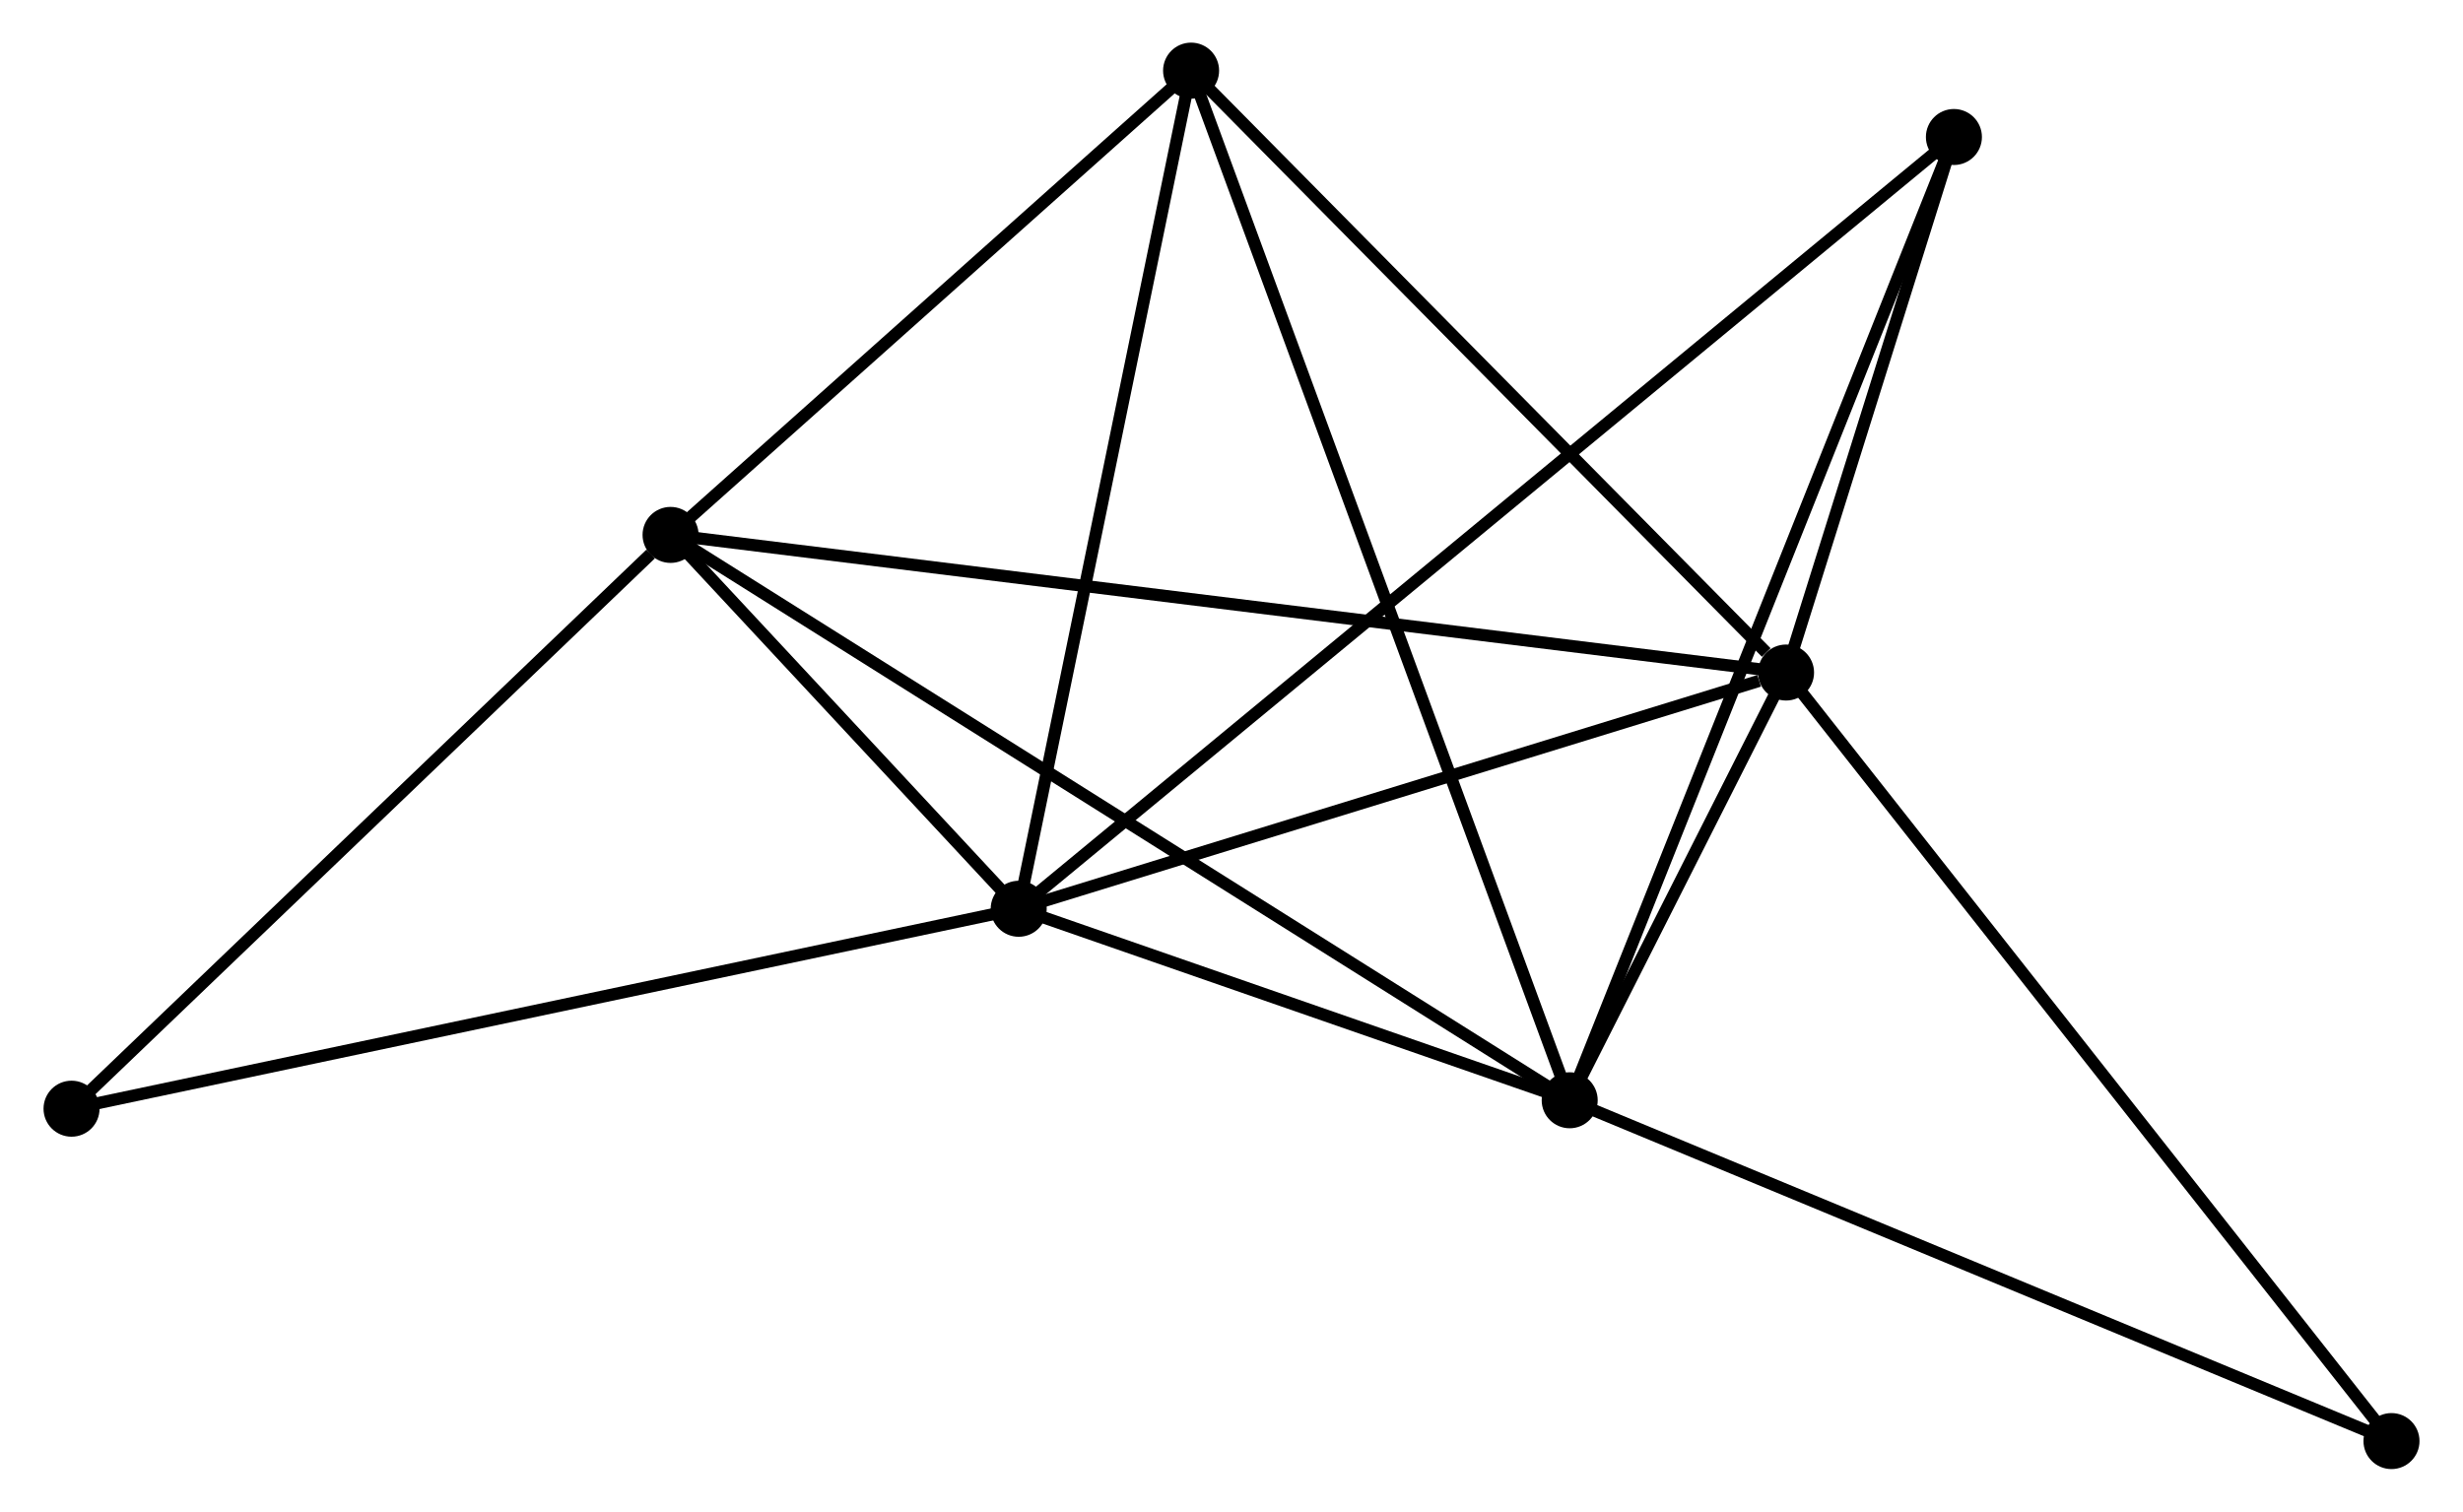 <?xml version="1.0" encoding="UTF-8" standalone="no"?>
<!DOCTYPE svg PUBLIC "-//W3C//DTD SVG 1.1//EN"
 "http://www.w3.org/Graphics/SVG/1.1/DTD/svg11.dtd">
<!-- Generated by graphviz version 2.36.0 (20140111.2315)
 -->
<!-- Title: %3 Pages: 1 -->
<svg width="202pt" height="124pt"
 viewBox="0.00 0.00 202.08 124.14" xmlns="http://www.w3.org/2000/svg" xmlns:xlink="http://www.w3.org/1999/xlink">
<g id="graph0" class="graph" transform="scale(1 1) rotate(0) translate(4 120.144)">
<title>%3</title>
<!-- 0 -->
<g id="node1" class="node"><title>0</title>
<ellipse fill="black" stroke="black" cx="79.568" cy="-45.514" rx="1.8" ry="1.8"/>
</g>
<!-- 1 -->
<g id="node2" class="node"><title>1</title>
<ellipse fill="black" stroke="black" cx="142.572" cy="-64.914" rx="1.8" ry="1.8"/>
</g>
<!-- 0&#45;&#45;1 -->
<g id="edge1" class="edge"><title>0&#45;&#45;1</title>
<path fill="none" stroke="black" d="M81.386,-46.073C90.424,-48.857 130.491,-61.194 140.366,-64.235"/>
</g>
<!-- 2 -->
<g id="node3" class="node"><title>2</title>
<ellipse fill="black" stroke="black" cx="124.808" cy="-29.788" rx="1.8" ry="1.8"/>
</g>
<!-- 0&#45;&#45;2 -->
<g id="edge2" class="edge"><title>0&#45;&#45;2</title>
<path fill="none" stroke="black" d="M81.512,-44.838C88.954,-42.251 115.58,-32.996 122.922,-30.444"/>
</g>
<!-- 3 -->
<g id="node4" class="node"><title>3</title>
<ellipse fill="black" stroke="black" cx="50.984" cy="-76.216" rx="1.8" ry="1.8"/>
</g>
<!-- 0&#45;&#45;3 -->
<g id="edge3" class="edge"><title>0&#45;&#45;3</title>
<path fill="none" stroke="black" d="M78.34,-46.833C73.724,-51.791 57.423,-69.301 52.441,-74.651"/>
</g>
<!-- 4 -->
<g id="node5" class="node"><title>4</title>
<ellipse fill="black" stroke="black" cx="93.722" cy="-114.344" rx="1.8" ry="1.8"/>
</g>
<!-- 0&#45;&#45;4 -->
<g id="edge4" class="edge"><title>0&#45;&#45;4</title>
<path fill="none" stroke="black" d="M79.976,-47.499C82.043,-57.55 91.332,-102.72 93.339,-112.481"/>
</g>
<!-- 5 -->
<g id="node6" class="node"><title>5</title>
<ellipse fill="black" stroke="black" cx="156.355" cy="-108.893" rx="1.8" ry="1.8"/>
</g>
<!-- 0&#45;&#45;5 -->
<g id="edge5" class="edge"><title>0&#45;&#45;5</title>
<path fill="none" stroke="black" d="M81.172,-46.837C91.165,-55.086 144.793,-99.35 154.76,-107.577"/>
</g>
<!-- 7 -->
<g id="node7" class="node"><title>7</title>
<ellipse fill="black" stroke="black" cx="1.8" cy="-29.096" rx="1.8" ry="1.8"/>
</g>
<!-- 0&#45;&#45;7 -->
<g id="edge6" class="edge"><title>0&#45;&#45;7</title>
<path fill="none" stroke="black" d="M77.646,-45.108C66.886,-42.836 14.238,-31.722 3.655,-29.487"/>
</g>
<!-- 1&#45;&#45;2 -->
<g id="edge7" class="edge"><title>1&#45;&#45;2</title>
<path fill="none" stroke="black" d="M141.617,-63.026C138.503,-56.87 128.678,-37.44 125.683,-31.518"/>
</g>
<!-- 1&#45;&#45;3 -->
<g id="edge8" class="edge"><title>1&#45;&#45;3</title>
<path fill="none" stroke="black" d="M140.659,-65.15C128.739,-66.621 64.775,-74.514 52.887,-75.981"/>
</g>
<!-- 1&#45;&#45;4 -->
<g id="edge9" class="edge"><title>1&#45;&#45;4</title>
<path fill="none" stroke="black" d="M140.946,-66.559C133.397,-74.198 101.836,-106.134 95.023,-113.029"/>
</g>
<!-- 1&#45;&#45;5 -->
<g id="edge10" class="edge"><title>1&#45;&#45;5</title>
<path fill="none" stroke="black" d="M143.164,-66.804C145.431,-74.038 153.544,-99.923 155.781,-107.06"/>
</g>
<!-- 6 -->
<g id="node8" class="node"><title>6</title>
<ellipse fill="black" stroke="black" cx="192.282" cy="-1.8" rx="1.8" ry="1.8"/>
</g>
<!-- 1&#45;&#45;6 -->
<g id="edge11" class="edge"><title>1&#45;&#45;6</title>
<path fill="none" stroke="black" d="M143.8,-63.354C150.618,-54.698 183.748,-12.635 190.913,-3.537"/>
</g>
<!-- 2&#45;&#45;3 -->
<g id="edge12" class="edge"><title>2&#45;&#45;3</title>
<path fill="none" stroke="black" d="M123.266,-30.758C113.659,-36.8 62.101,-69.225 52.518,-75.252"/>
</g>
<!-- 2&#45;&#45;4 -->
<g id="edge13" class="edge"><title>2&#45;&#45;4</title>
<path fill="none" stroke="black" d="M124.159,-31.554C120.113,-42.559 98.403,-101.612 94.368,-112.588"/>
</g>
<!-- 2&#45;&#45;5 -->
<g id="edge14" class="edge"><title>2&#45;&#45;5</title>
<path fill="none" stroke="black" d="M125.588,-31.744C129.953,-42.688 151.31,-96.241 155.603,-107.006"/>
</g>
<!-- 2&#45;&#45;6 -->
<g id="edge15" class="edge"><title>2&#45;&#45;6</title>
<path fill="none" stroke="black" d="M126.476,-29.096C135.73,-25.258 180.698,-6.605 190.424,-2.57"/>
</g>
<!-- 3&#45;&#45;4 -->
<g id="edge16" class="edge"><title>3&#45;&#45;4</title>
<path fill="none" stroke="black" d="M52.406,-77.485C58.895,-83.273 85.661,-107.152 92.251,-113.032"/>
</g>
<!-- 3&#45;&#45;7 -->
<g id="edge17" class="edge"><title>3&#45;&#45;7</title>
<path fill="none" stroke="black" d="M49.348,-74.648C41.747,-67.366 9.97,-36.922 3.109,-30.35"/>
</g>
</g>
</svg>
